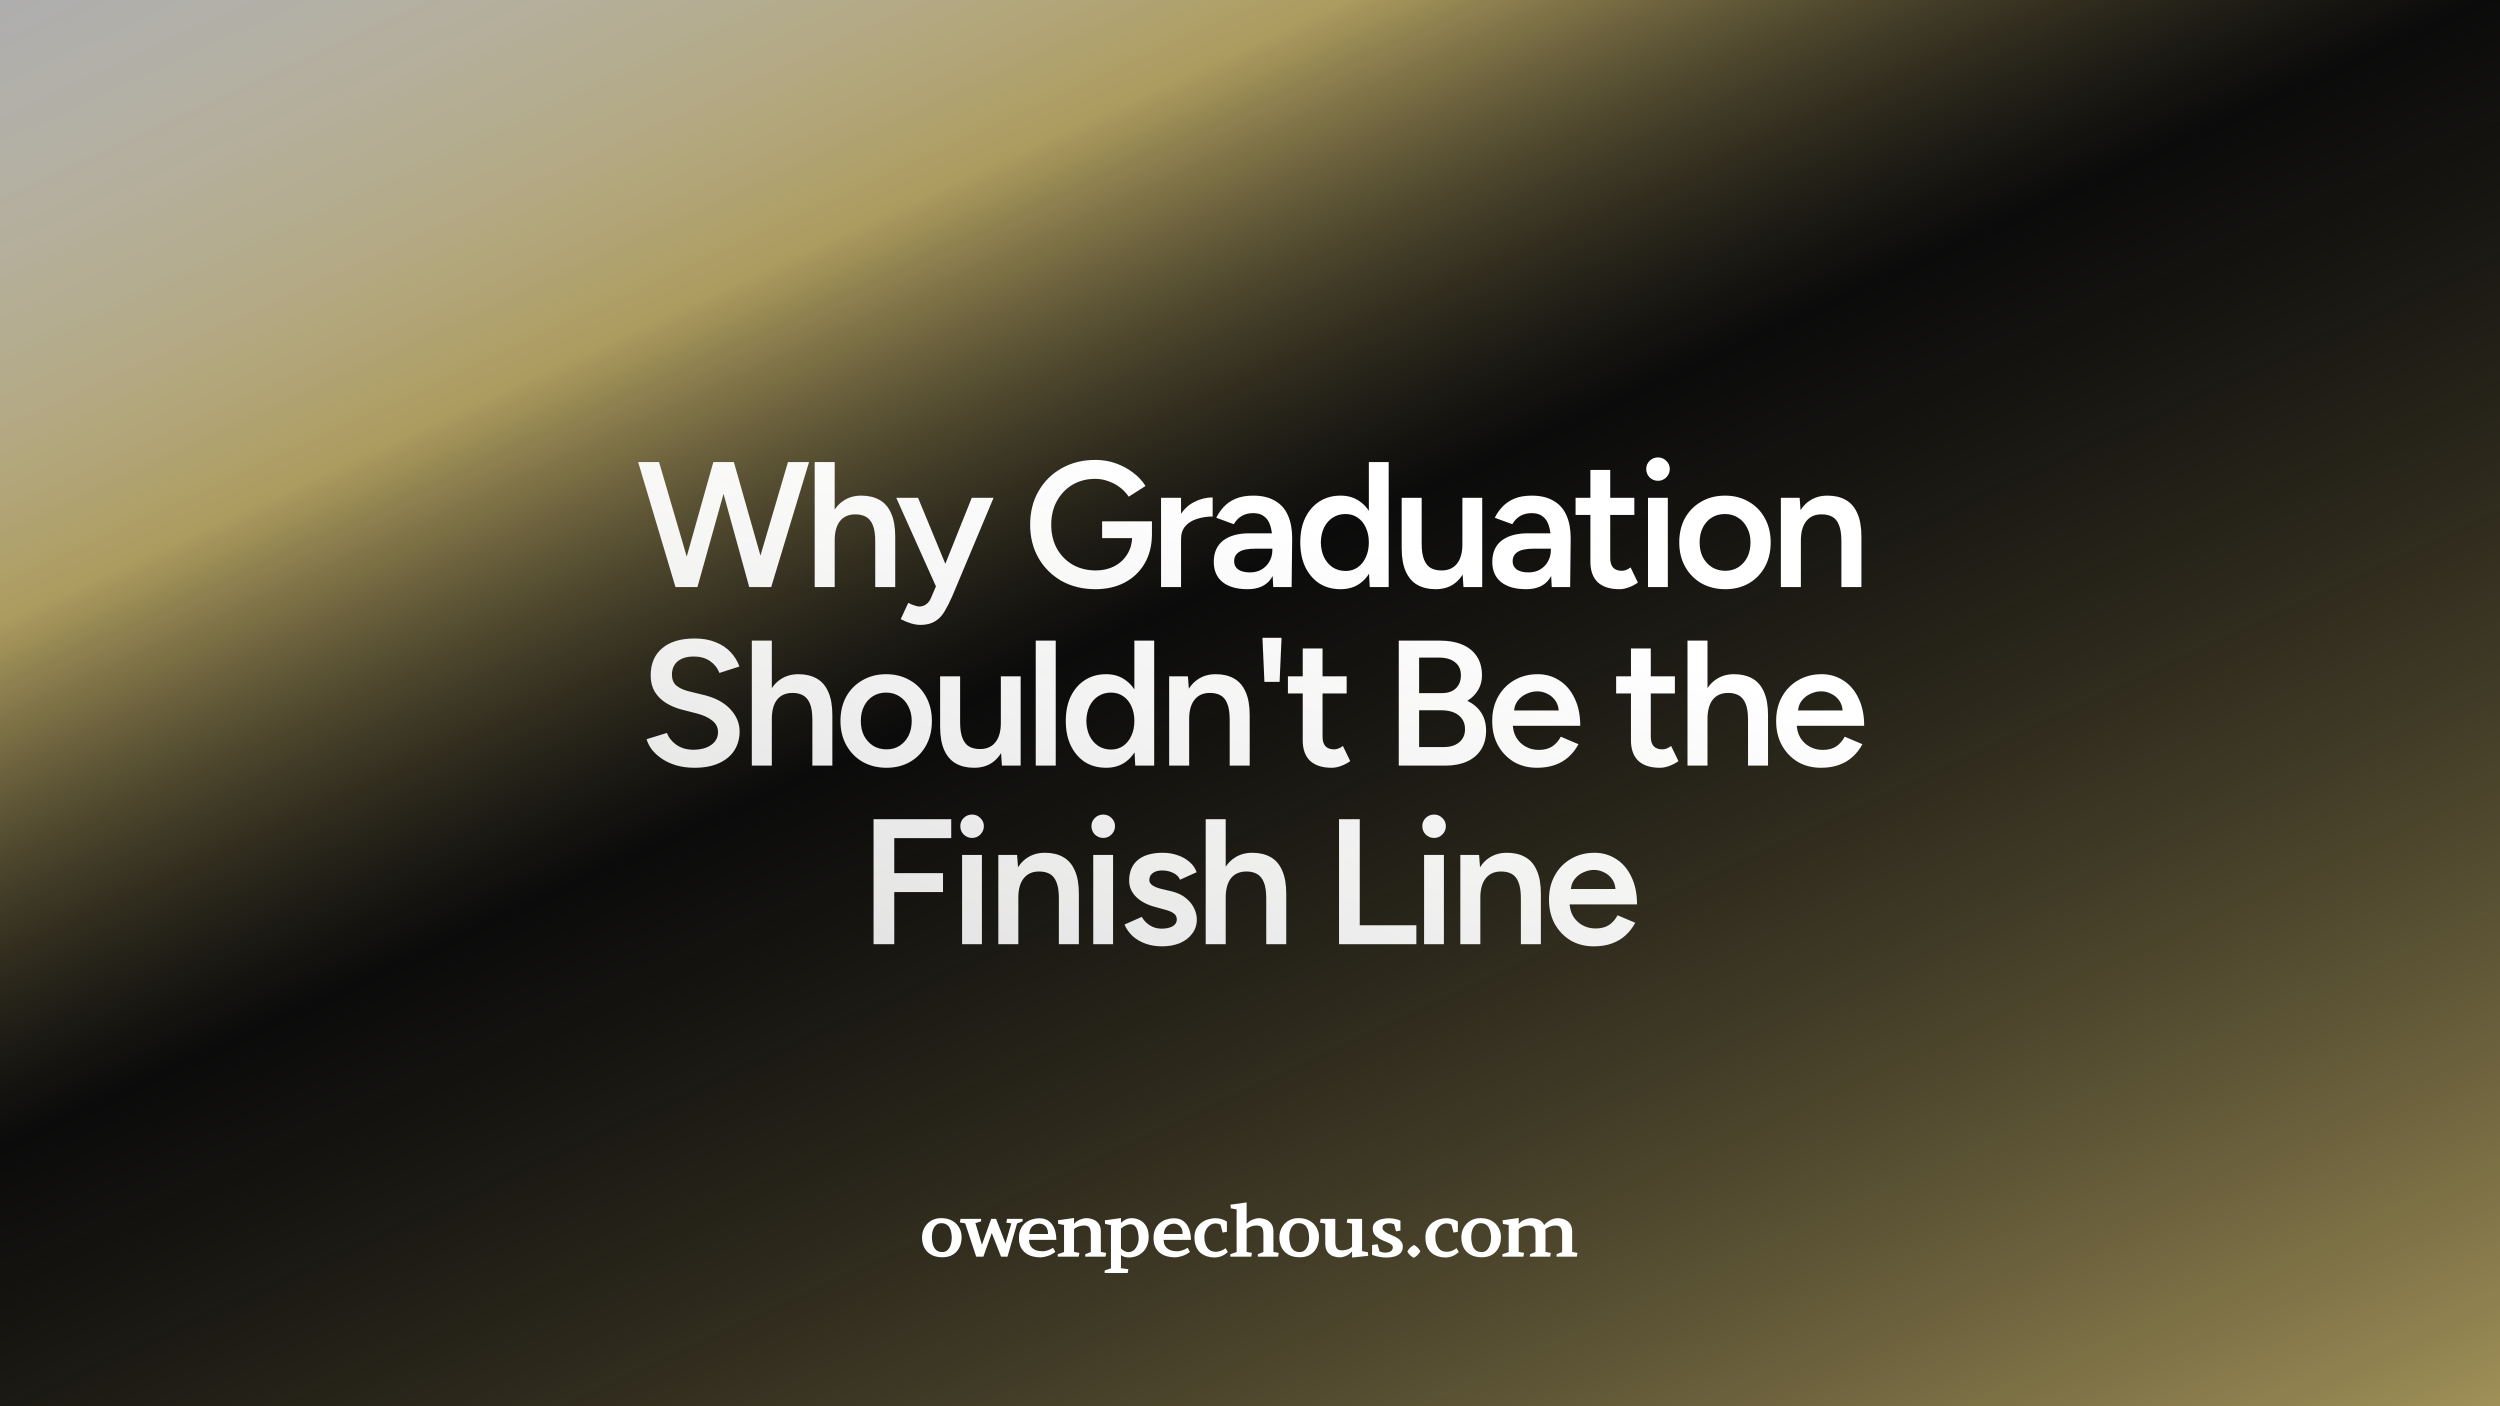 <svg width="1120" height="630" viewBox="0 0 1120 630" fill="none" xmlns="http://www.w3.org/2000/svg">
<g clip-path="url(#clip0_2_501)">
<rect width="1120" height="630" fill="#171717"/>
<g filter="url(#filter0_f_2_501)">
<rect width="1200" height="630" fill="url(#paint0_linear_2_501)"/>
</g>
<path d="M336.533 263L353.013 207H362.453L345.493 263H336.533ZM302.613 263L285.893 207H295.253L311.653 263H302.613ZM303.813 263L319.573 207H328.133L312.453 263H303.813ZM335.653 263L320.213 207H328.773L344.693 263H335.653ZM364.982 263V207H373.942V263H364.982ZM392.102 263V242.52H401.062V263H392.102ZM392.102 242.52C392.102 239.32 391.729 236.867 390.982 235.16C390.236 233.4 389.196 232.173 387.862 231.48C386.582 230.787 385.089 230.44 383.382 230.44C380.342 230.387 377.996 231.373 376.342 233.4C374.742 235.427 373.942 238.333 373.942 242.12H370.502C370.502 237.907 371.116 234.307 372.342 231.32C373.622 228.28 375.409 225.987 377.702 224.44C379.996 222.84 382.716 222.04 385.862 222.04C389.009 222.04 391.729 222.68 394.022 223.96C396.316 225.24 398.049 227.24 399.222 229.96C400.449 232.627 401.062 236.12 401.062 240.44V242.52H392.102ZM412.319 279.96C411.039 279.96 409.599 279.72 407.999 279.24C406.452 278.76 404.959 278.147 403.519 277.4L406.879 270.12C407.892 270.6 408.826 270.973 409.679 271.24C410.532 271.56 411.226 271.72 411.759 271.72C413.039 271.72 414.106 271.373 414.959 270.68C415.866 270.04 416.586 269.08 417.119 267.8L421.839 256.76L435.359 223H445.119L426.559 267.24C425.439 269.8 424.292 272.04 423.119 273.96C421.999 275.88 420.586 277.347 418.879 278.36C417.172 279.427 414.986 279.96 412.319 279.96ZM419.439 263L401.519 223H411.279L425.199 256.68L428.079 263H419.439ZM490.709 263.96C485.056 263.96 480.016 262.733 475.589 260.28C471.216 257.773 467.776 254.36 465.269 250.04C462.762 245.667 461.509 240.68 461.509 235.08C461.509 229.373 462.762 224.36 465.269 220.04C467.776 215.667 471.216 212.253 475.589 209.8C480.016 207.293 485.056 206.04 490.709 206.04C493.962 206.04 497.002 206.547 499.829 207.56C502.709 208.573 505.296 209.96 507.589 211.72C509.882 213.427 511.749 215.427 513.189 217.72L505.669 222.52C504.656 220.973 503.349 219.587 501.749 218.36C500.149 217.133 498.389 216.2 496.469 215.56C494.602 214.867 492.682 214.52 490.709 214.52C486.869 214.52 483.456 215.4 480.469 217.16C477.536 218.92 475.216 221.347 473.509 224.44C471.802 227.48 470.949 231.027 470.949 235.08C470.949 239.027 471.776 242.547 473.429 245.64C475.136 248.733 477.482 251.16 480.469 252.92C483.509 254.68 487.002 255.56 490.949 255.56C494.042 255.56 496.816 254.92 499.269 253.64C501.722 252.36 503.642 250.573 505.029 248.28C506.469 245.987 507.189 243.347 507.189 240.36L516.069 239.24C516.069 244.307 514.976 248.707 512.789 252.44C510.656 256.12 507.669 258.973 503.829 261C500.042 262.973 495.669 263.96 490.709 263.96ZM493.749 241.08V233.56H516.069V239.8L511.109 241.08H493.749ZM526.069 241.72C526.069 237.4 526.896 233.853 528.549 231.08C530.202 228.307 532.336 226.253 534.949 224.92C537.616 223.533 540.389 222.84 543.269 222.84V231.4C540.816 231.4 538.496 231.747 536.309 232.44C534.176 233.08 532.442 234.147 531.109 235.64C529.776 237.133 529.109 239.107 529.109 241.56L526.069 241.72ZM520.149 263V223H529.109V263H520.149ZM570.412 263L570.012 255.48V242.44C570.012 239.72 569.718 237.453 569.132 235.64C568.598 233.773 567.692 232.36 566.412 231.4C565.185 230.387 563.532 229.88 561.452 229.88C559.532 229.88 557.852 230.28 556.412 231.08C554.972 231.88 553.745 233.133 552.732 234.84L544.892 231.96C545.745 230.2 546.865 228.573 548.252 227.08C549.692 225.533 551.478 224.307 553.612 223.4C555.798 222.493 558.412 222.04 561.452 222.04C565.345 222.04 568.598 222.813 571.212 224.36C573.825 225.853 575.745 228.013 576.972 230.84C578.252 233.667 578.892 237.08 578.892 241.08L578.652 263H570.412ZM558.892 263.96C554.092 263.96 550.358 262.893 547.692 260.76C545.078 258.627 543.772 255.613 543.772 251.72C543.772 247.56 545.158 244.387 547.932 242.2C550.758 240.013 554.678 238.92 559.692 238.92H570.412V245.8H562.572C558.998 245.8 556.492 246.307 555.052 247.32C553.612 248.28 552.892 249.667 552.892 251.48C552.892 253.027 553.505 254.253 554.732 255.16C556.012 256.013 557.772 256.44 560.012 256.44C562.038 256.44 563.798 255.987 565.292 255.08C566.785 254.173 567.932 252.973 568.732 251.48C569.585 249.987 570.012 248.307 570.012 246.44H572.652C572.652 251.88 571.558 256.173 569.372 259.32C567.185 262.413 563.692 263.96 558.892 263.96ZM613.645 263L613.245 255.56V207H622.125V263H613.645ZM600.605 263.96C596.978 263.96 593.805 263.107 591.085 261.4C588.418 259.64 586.311 257.187 584.765 254.04C583.271 250.893 582.525 247.213 582.525 243C582.525 238.733 583.271 235.053 584.765 231.96C586.311 228.813 588.418 226.387 591.085 224.68C593.805 222.92 596.978 222.04 600.605 222.04C603.965 222.04 606.845 222.92 609.245 224.68C611.698 226.387 613.565 228.813 614.845 231.96C616.125 235.053 616.765 238.733 616.765 243C616.765 247.213 616.125 250.893 614.845 254.04C613.565 257.187 611.698 259.64 609.245 261.4C606.845 263.107 603.965 263.96 600.605 263.96ZM602.845 255.8C604.871 255.8 606.658 255.267 608.205 254.2C609.805 253.08 611.031 251.56 611.885 249.64C612.791 247.72 613.245 245.507 613.245 243C613.245 240.493 612.791 238.28 611.885 236.36C611.031 234.44 609.805 232.947 608.205 231.88C606.658 230.813 604.845 230.28 602.765 230.28C600.631 230.28 598.738 230.813 597.085 231.88C595.431 232.947 594.125 234.44 593.165 236.36C592.258 238.28 591.778 240.493 591.725 243C591.778 245.507 592.258 247.72 593.165 249.64C594.125 251.56 595.431 253.08 597.085 254.2C598.791 255.267 600.711 255.8 602.845 255.8ZM655.63 263L655.15 255.64V223H664.03V263H655.63ZM627.95 243.48V223H636.91V243.48H627.95ZM636.91 243.48C636.91 246.627 637.284 249.08 638.03 250.84C638.777 252.6 639.79 253.827 641.07 254.52C642.404 255.213 643.924 255.56 645.63 255.56C648.67 255.613 651.017 254.627 652.67 252.6C654.324 250.573 655.15 247.667 655.15 243.88H658.51C658.51 248.093 657.87 251.72 656.59 254.76C655.364 257.747 653.604 260.04 651.31 261.64C649.07 263.187 646.35 263.96 643.15 263.96C640.004 263.96 637.284 263.32 634.99 262.04C632.75 260.76 631.017 258.76 629.79 256.04C628.564 253.32 627.95 249.827 627.95 245.56V243.48H636.91ZM695.187 263L694.787 255.48V242.44C694.787 239.72 694.493 237.453 693.907 235.64C693.373 233.773 692.467 232.36 691.187 231.4C689.96 230.387 688.307 229.88 686.227 229.88C684.307 229.88 682.627 230.28 681.187 231.08C679.747 231.88 678.52 233.133 677.507 234.84L669.667 231.96C670.52 230.2 671.64 228.573 673.027 227.08C674.467 225.533 676.253 224.307 678.387 223.4C680.573 222.493 683.187 222.04 686.227 222.04C690.12 222.04 693.373 222.813 695.987 224.36C698.6 225.853 700.52 228.013 701.747 230.84C703.027 233.667 703.667 237.08 703.667 241.08L703.427 263H695.187ZM683.667 263.96C678.867 263.96 675.133 262.893 672.467 260.76C669.853 258.627 668.547 255.613 668.547 251.72C668.547 247.56 669.933 244.387 672.707 242.2C675.533 240.013 679.453 238.92 684.467 238.92H695.187V245.8H687.347C683.773 245.8 681.267 246.307 679.827 247.32C678.387 248.28 677.667 249.667 677.667 251.48C677.667 253.027 678.28 254.253 679.507 255.16C680.787 256.013 682.547 256.44 684.787 256.44C686.813 256.44 688.573 255.987 690.067 255.08C691.56 254.173 692.707 252.973 693.507 251.48C694.36 249.987 694.787 248.307 694.787 246.44H697.427C697.427 251.88 696.333 256.173 694.147 259.32C691.96 262.413 688.467 263.96 683.667 263.96ZM725.46 263.96C721.246 263.96 718.02 262.92 715.78 260.84C713.593 258.707 712.5 255.667 712.5 251.72V210.52H721.38V250.04C721.38 251.907 721.806 253.32 722.66 254.28C723.566 255.24 724.873 255.72 726.58 255.72C727.113 255.72 727.7 255.613 728.34 255.4C728.98 255.187 729.7 254.787 730.5 254.2L733.78 261C732.393 261.96 731.006 262.68 729.62 263.16C728.233 263.693 726.846 263.96 725.46 263.96ZM705.86 230.68V223H732.18V230.68H705.86ZM738.306 263V223H747.186V263H738.306ZM742.786 215.4C741.346 215.4 740.093 214.893 739.026 213.88C738.013 212.813 737.506 211.56 737.506 210.12C737.506 208.68 738.013 207.453 739.026 206.44C740.093 205.427 741.346 204.92 742.786 204.92C744.226 204.92 745.453 205.427 746.466 206.44C747.533 207.453 748.066 208.68 748.066 210.12C748.066 211.56 747.533 212.813 746.466 213.88C745.453 214.893 744.226 215.4 742.786 215.4ZM772.946 263.96C768.946 263.96 765.373 263.08 762.226 261.32C759.133 259.507 756.706 257.027 754.946 253.88C753.186 250.733 752.306 247.107 752.306 243C752.306 238.893 753.159 235.267 754.866 232.12C756.626 228.973 759.053 226.52 762.146 224.76C765.239 222.947 768.786 222.04 772.786 222.04C776.786 222.04 780.333 222.947 783.426 224.76C786.519 226.52 788.919 228.973 790.626 232.12C792.386 235.267 793.266 238.893 793.266 243C793.266 247.107 792.413 250.733 790.706 253.88C788.999 257.027 786.599 259.507 783.506 261.32C780.413 263.08 776.893 263.96 772.946 263.96ZM772.946 255.72C775.133 255.72 777.079 255.187 778.786 254.12C780.493 253 781.826 251.507 782.786 249.64C783.746 247.72 784.226 245.507 784.226 243C784.226 240.493 783.719 238.307 782.706 236.44C781.746 234.52 780.413 233.027 778.706 231.96C776.999 230.84 775.026 230.28 772.786 230.28C770.546 230.28 768.573 230.813 766.866 231.88C765.159 232.947 763.826 234.44 762.866 236.36C761.906 238.28 761.426 240.493 761.426 243C761.426 245.507 761.906 247.72 762.866 249.64C763.879 251.507 765.239 253 766.946 254.12C768.706 255.187 770.706 255.72 772.946 255.72ZM797.83 263V223H806.23L806.79 230.36V263H797.83ZM824.95 263V242.52H833.91V263H824.95ZM824.95 242.52C824.95 239.32 824.577 236.867 823.83 235.16C823.137 233.4 822.124 232.173 820.79 231.48C819.51 230.787 817.99 230.44 816.23 230.44C813.244 230.387 810.924 231.373 809.27 233.4C807.617 235.427 806.79 238.333 806.79 242.12H803.43C803.43 237.907 804.044 234.307 805.27 231.32C806.497 228.28 808.257 225.987 810.55 224.44C812.844 222.84 815.564 222.04 818.71 222.04C821.91 222.04 824.63 222.68 826.87 223.96C829.164 225.24 830.897 227.24 832.07 229.96C833.297 232.627 833.91 236.12 833.91 240.44V242.52H824.95ZM311.187 343.96C308.254 343.96 305.56 343.613 303.107 342.92C300.707 342.227 298.574 341.267 296.707 340.04C294.894 338.813 293.374 337.453 292.147 335.96C290.974 334.413 290.147 332.813 289.667 331.16L298.787 328.36C299.48 330.333 300.84 332.067 302.867 333.56C304.894 335.053 307.4 335.827 310.387 335.88C313.854 335.88 316.6 335.16 318.627 333.72C320.654 332.28 321.667 330.387 321.667 328.04C321.667 325.907 320.814 324.173 319.107 322.84C317.4 321.453 315.107 320.387 312.227 319.64L305.347 317.88C302.734 317.187 300.36 316.173 298.227 314.84C296.147 313.507 294.494 311.827 293.267 309.8C292.094 307.773 291.507 305.373 291.507 302.6C291.507 297.373 293.214 293.32 296.627 290.44C300.04 287.507 304.92 286.04 311.267 286.04C314.84 286.04 317.96 286.6 320.627 287.72C323.347 288.787 325.587 290.28 327.347 292.2C329.107 294.067 330.414 296.2 331.267 298.6L322.307 301.48C321.507 299.347 320.12 297.587 318.147 296.2C316.174 294.813 313.72 294.12 310.787 294.12C307.747 294.12 305.347 294.84 303.587 296.28C301.88 297.72 301.027 299.72 301.027 302.28C301.027 304.36 301.694 305.987 303.027 307.16C304.414 308.28 306.28 309.133 308.627 309.72L315.507 311.4C320.52 312.627 324.414 314.733 327.187 317.72C329.96 320.707 331.347 324.013 331.347 327.64C331.347 330.84 330.574 333.667 329.027 336.12C327.48 338.573 325.187 340.493 322.147 341.88C319.16 343.267 315.507 343.96 311.187 343.96ZM336.815 343V287H345.775V343H336.815ZM363.935 343V322.52H372.895V343H363.935ZM363.935 322.52C363.935 319.32 363.562 316.867 362.815 315.16C362.068 313.4 361.028 312.173 359.695 311.48C358.415 310.787 356.922 310.44 355.215 310.44C352.175 310.387 349.828 311.373 348.175 313.4C346.575 315.427 345.775 318.333 345.775 322.12H342.335C342.335 317.907 342.948 314.307 344.175 311.32C345.455 308.28 347.242 305.987 349.535 304.44C351.828 302.84 354.548 302.04 357.695 302.04C360.842 302.04 363.562 302.68 365.855 303.96C368.148 305.24 369.882 307.24 371.055 309.96C372.282 312.627 372.895 316.12 372.895 320.44V322.52H363.935ZM397.169 343.96C393.169 343.96 389.596 343.08 386.449 341.32C383.356 339.507 380.929 337.027 379.169 333.88C377.409 330.733 376.529 327.107 376.529 323C376.529 318.893 377.383 315.267 379.089 312.12C380.849 308.973 383.276 306.52 386.369 304.76C389.463 302.947 393.009 302.04 397.009 302.04C401.009 302.04 404.556 302.947 407.649 304.76C410.743 306.52 413.143 308.973 414.849 312.12C416.609 315.267 417.489 318.893 417.489 323C417.489 327.107 416.636 330.733 414.929 333.88C413.223 337.027 410.823 339.507 407.729 341.32C404.636 343.08 401.116 343.96 397.169 343.96ZM397.169 335.72C399.356 335.72 401.303 335.187 403.009 334.12C404.716 333 406.049 331.507 407.009 329.64C407.969 327.72 408.449 325.507 408.449 323C408.449 320.493 407.943 318.307 406.929 316.44C405.969 314.52 404.636 313.027 402.929 311.96C401.223 310.84 399.249 310.28 397.009 310.28C394.769 310.28 392.796 310.813 391.089 311.88C389.383 312.947 388.049 314.44 387.089 316.36C386.129 318.28 385.649 320.493 385.649 323C385.649 325.507 386.129 327.72 387.089 329.64C388.103 331.507 389.463 333 391.169 334.12C392.929 335.187 394.929 335.72 397.169 335.72ZM448.854 343L448.374 335.64V303H457.254V343H448.854ZM421.174 323.48V303H430.134V323.48H421.174ZM430.134 323.48C430.134 326.627 430.507 329.08 431.254 330.84C432 332.6 433.014 333.827 434.294 334.52C435.627 335.213 437.147 335.56 438.854 335.56C441.894 335.613 444.24 334.627 445.894 332.6C447.547 330.573 448.374 327.667 448.374 323.88H451.734C451.734 328.093 451.094 331.72 449.814 334.76C448.587 337.747 446.827 340.04 444.534 341.64C442.294 343.187 439.574 343.96 436.374 343.96C433.227 343.96 430.507 343.32 428.214 342.04C425.974 340.76 424.24 338.76 423.014 336.04C421.787 333.32 421.174 329.827 421.174 325.56V323.48H430.134ZM464.01 343V287H472.97V343H464.01ZM508.596 343L508.196 335.56V287H517.076V343H508.596ZM495.556 343.96C491.93 343.96 488.756 343.107 486.036 341.4C483.37 339.64 481.263 337.187 479.716 334.04C478.223 330.893 477.476 327.213 477.476 323C477.476 318.733 478.223 315.053 479.716 311.96C481.263 308.813 483.37 306.387 486.036 304.68C488.756 302.92 491.93 302.04 495.556 302.04C498.916 302.04 501.796 302.92 504.196 304.68C506.65 306.387 508.516 308.813 509.796 311.96C511.076 315.053 511.716 318.733 511.716 323C511.716 327.213 511.076 330.893 509.796 334.04C508.516 337.187 506.65 339.64 504.196 341.4C501.796 343.107 498.916 343.96 495.556 343.96ZM497.796 335.8C499.823 335.8 501.61 335.267 503.156 334.2C504.756 333.08 505.983 331.56 506.836 329.64C507.743 327.72 508.196 325.507 508.196 323C508.196 320.493 507.743 318.28 506.836 316.36C505.983 314.44 504.756 312.947 503.156 311.88C501.61 310.813 499.796 310.28 497.716 310.28C495.583 310.28 493.69 310.813 492.036 311.88C490.383 312.947 489.076 314.44 488.116 316.36C487.21 318.28 486.73 320.493 486.676 323C486.73 325.507 487.21 327.72 488.116 329.64C489.076 331.56 490.383 333.08 492.036 334.2C493.743 335.267 495.663 335.8 497.796 335.8ZM523.782 343V303H532.182L532.742 310.36V343H523.782ZM550.902 343V322.52H559.862V343H550.902ZM550.902 322.52C550.902 319.32 550.529 316.867 549.782 315.16C549.089 313.4 548.075 312.173 546.742 311.48C545.462 310.787 543.942 310.44 542.182 310.44C539.195 310.387 536.875 311.373 535.222 313.4C533.569 315.427 532.742 318.333 532.742 322.12H529.382C529.382 317.907 529.995 314.307 531.222 311.32C532.449 308.28 534.209 305.987 536.502 304.44C538.795 302.84 541.515 302.04 544.662 302.04C547.862 302.04 550.582 302.68 552.822 303.96C555.115 305.24 556.849 307.24 558.022 309.96C559.249 312.627 559.862 316.12 559.862 320.44V322.52H550.902ZM566.458 305.48L565.578 285.72H574.138L573.258 305.48H566.458ZM596.583 343.96C592.37 343.96 589.143 342.92 586.903 340.84C584.716 338.707 583.623 335.667 583.623 331.72V290.52H592.503V330.04C592.503 331.907 592.93 333.32 593.783 334.28C594.69 335.24 595.996 335.72 597.703 335.72C598.236 335.72 598.823 335.613 599.463 335.4C600.103 335.187 600.823 334.787 601.623 334.2L604.903 341C603.516 341.96 602.13 342.68 600.743 343.16C599.356 343.693 597.97 343.96 596.583 343.96ZM576.983 310.68V303H603.303V310.68H576.983ZM626.646 343V287H645.126C648.966 287 652.273 287.587 655.046 288.76C657.873 289.933 660.06 291.693 661.606 294.04C663.153 296.333 663.926 299.213 663.926 302.68C663.926 305.08 663.34 307.24 662.166 309.16C661.046 311.08 659.446 312.68 657.366 313.96C660.086 315.293 662.166 317.08 663.606 319.32C665.046 321.56 665.766 324.227 665.766 327.32C665.766 330.627 665.02 333.453 663.526 335.8C662.033 338.147 659.926 339.933 657.206 341.16C654.486 342.387 651.26 343 647.526 343H626.646ZM635.766 334.68H646.806C649.74 334.68 652.06 333.96 653.766 332.52C655.473 331.08 656.326 329.133 656.326 326.68C656.326 324.013 655.366 321.933 653.446 320.44C651.58 318.947 648.94 318.2 645.526 318.2H635.766V334.68ZM635.766 310.52H645.926C648.593 310.52 650.673 309.827 652.166 308.44C653.713 307 654.486 305.027 654.486 302.52C654.486 299.96 653.606 298.013 651.846 296.68C650.14 295.293 647.74 294.6 644.646 294.6H635.766V310.52ZM688.591 343.96C684.697 343.96 681.231 343.08 678.191 341.32C675.204 339.507 672.831 337.027 671.071 333.88C669.364 330.733 668.511 327.107 668.511 323C668.511 318.893 669.391 315.267 671.151 312.12C672.911 308.973 675.311 306.52 678.351 304.76C681.444 302.947 684.964 302.04 688.911 302.04C692.484 302.04 695.711 302.973 698.591 304.84C701.471 306.653 703.737 309.293 705.391 312.76C707.097 316.227 707.951 320.36 707.951 325.16H676.511L677.711 324.04C677.711 326.493 678.244 328.627 679.311 330.44C680.377 332.2 681.791 333.56 683.551 334.52C685.311 335.48 687.257 335.96 689.391 335.96C691.844 335.96 693.871 335.427 695.471 334.36C697.071 333.24 698.324 331.8 699.231 330.04L707.151 333.4C706.031 335.533 704.591 337.4 702.831 339C701.124 340.6 699.071 341.827 696.671 342.68C694.324 343.533 691.631 343.96 688.591 343.96ZM678.271 319.4L676.991 318.28H699.551L698.351 319.4C698.351 317.213 697.871 315.427 696.911 314.04C695.951 312.6 694.724 311.533 693.231 310.84C691.791 310.093 690.271 309.72 688.671 309.72C687.071 309.72 685.471 310.093 683.871 310.84C682.271 311.533 680.937 312.6 679.871 314.04C678.804 315.427 678.271 317.213 678.271 319.4ZM743.63 343.96C739.417 343.96 736.19 342.92 733.95 340.84C731.763 338.707 730.67 335.667 730.67 331.72V290.52H739.55V330.04C739.55 331.907 739.977 333.32 740.83 334.28C741.737 335.24 743.043 335.72 744.75 335.72C745.283 335.72 745.87 335.613 746.51 335.4C747.15 335.187 747.87 334.787 748.67 334.2L751.95 341C750.563 341.96 749.177 342.68 747.79 343.16C746.403 343.693 745.017 343.96 743.63 343.96ZM724.03 310.68V303H750.35V310.68H724.03ZM755.996 343V287H764.956V343H755.996ZM783.116 343V322.52H792.076V343H783.116ZM783.116 322.52C783.116 319.32 782.743 316.867 781.996 315.16C781.25 313.4 780.21 312.173 778.876 311.48C777.596 310.787 776.103 310.44 774.396 310.44C771.356 310.387 769.01 311.373 767.356 313.4C765.756 315.427 764.956 318.333 764.956 322.12H761.516C761.516 317.907 762.13 314.307 763.356 311.32C764.636 308.28 766.423 305.987 768.716 304.44C771.01 302.84 773.73 302.04 776.876 302.04C780.023 302.04 782.743 302.68 785.036 303.96C787.33 305.24 789.063 307.24 790.236 309.96C791.463 312.627 792.076 316.12 792.076 320.44V322.52H783.116ZM815.791 343.96C811.897 343.96 808.431 343.08 805.391 341.32C802.404 339.507 800.031 337.027 798.271 333.88C796.564 330.733 795.711 327.107 795.711 323C795.711 318.893 796.591 315.267 798.351 312.12C800.111 308.973 802.511 306.52 805.551 304.76C808.644 302.947 812.164 302.04 816.111 302.04C819.684 302.04 822.911 302.973 825.791 304.84C828.671 306.653 830.937 309.293 832.591 312.76C834.297 316.227 835.151 320.36 835.151 325.16H803.711L804.911 324.04C804.911 326.493 805.444 328.627 806.511 330.44C807.577 332.2 808.991 333.56 810.751 334.52C812.511 335.48 814.457 335.96 816.591 335.96C819.044 335.96 821.071 335.427 822.671 334.36C824.271 333.24 825.524 331.8 826.431 330.04L834.351 333.4C833.231 335.533 831.791 337.4 830.031 339C828.324 340.6 826.271 341.827 823.871 342.68C821.524 343.533 818.831 343.96 815.791 343.96ZM805.471 319.4L804.191 318.28H826.751L825.551 319.4C825.551 317.213 825.071 315.427 824.111 314.04C823.151 312.6 821.924 311.533 820.431 310.84C818.991 310.093 817.471 309.72 815.871 309.72C814.271 309.72 812.671 310.093 811.071 310.84C809.471 311.533 808.137 312.6 807.071 314.04C806.004 315.427 805.471 317.213 805.471 319.4ZM391.351 423V367H426.151V375.48H400.631V391.16H422.471V399.64H400.631V423H391.351ZM431.015 423V383H439.895V423H431.015ZM435.495 375.4C434.055 375.4 432.802 374.893 431.735 373.88C430.722 372.813 430.215 371.56 430.215 370.12C430.215 368.68 430.722 367.453 431.735 366.44C432.802 365.427 434.055 364.92 435.495 364.92C436.935 364.92 438.162 365.427 439.175 366.44C440.242 367.453 440.775 368.68 440.775 370.12C440.775 371.56 440.242 372.813 439.175 373.88C438.162 374.893 436.935 375.4 435.495 375.4ZM447.255 423V383H455.655L456.215 390.36V423H447.255ZM474.375 423V402.52H483.335V423H474.375ZM474.375 402.52C474.375 399.32 474.002 396.867 473.255 395.16C472.562 393.4 471.549 392.173 470.215 391.48C468.935 390.787 467.415 390.44 465.655 390.44C462.669 390.387 460.349 391.373 458.695 393.4C457.042 395.427 456.215 398.333 456.215 402.12H452.855C452.855 397.907 453.469 394.307 454.695 391.32C455.922 388.28 457.682 385.987 459.975 384.44C462.269 382.84 464.989 382.04 468.135 382.04C471.335 382.04 474.055 382.68 476.295 383.96C478.589 385.24 480.322 387.24 481.495 389.96C482.722 392.627 483.335 396.12 483.335 400.44V402.52H474.375ZM489.772 423V383H498.652V423H489.772ZM494.252 375.4C492.812 375.4 491.558 374.893 490.492 373.88C489.478 372.813 488.972 371.56 488.972 370.12C488.972 368.68 489.478 367.453 490.492 366.44C491.558 365.427 492.812 364.92 494.252 364.92C495.692 364.92 496.918 365.427 497.932 366.44C498.998 367.453 499.532 368.68 499.532 370.12C499.532 371.56 498.998 372.813 497.932 373.88C496.918 374.893 495.692 375.4 494.252 375.4ZM520.572 423.96C517.905 423.96 515.452 423.56 513.212 422.76C510.972 421.96 509.052 420.84 507.452 419.4C505.852 417.907 504.625 416.173 503.772 414.2L511.532 410.76C512.332 412.253 513.505 413.507 515.052 414.52C516.652 415.533 518.412 416.04 520.332 416.04C522.412 416.04 524.065 415.693 525.292 415C526.572 414.253 527.212 413.24 527.212 411.96C527.212 410.733 526.732 409.8 525.772 409.16C524.812 408.467 523.452 407.907 521.692 407.48L517.932 406.44C514.145 405.48 511.185 403.96 509.052 401.88C506.918 399.747 505.852 397.32 505.852 394.6C505.852 390.6 507.132 387.507 509.692 385.32C512.305 383.133 516.038 382.04 520.892 382.04C523.345 382.04 525.585 382.413 527.612 383.16C529.692 383.853 531.478 384.867 532.972 386.2C534.465 387.48 535.505 389 536.092 390.76L528.652 394.12C528.118 392.787 527.105 391.773 525.612 391.08C524.118 390.333 522.465 389.96 520.652 389.96C518.838 389.96 517.425 390.36 516.412 391.16C515.398 391.907 514.892 392.973 514.892 394.36C514.892 395.16 515.345 395.907 516.252 396.6C517.158 397.24 518.465 397.773 520.172 398.2L524.892 399.32C527.505 399.96 529.638 400.973 531.292 402.36C532.945 403.693 534.172 405.213 534.972 406.92C535.772 408.573 536.172 410.253 536.172 411.96C536.172 414.36 535.478 416.467 534.092 418.28C532.758 420.093 530.918 421.507 528.572 422.52C526.225 423.48 523.558 423.96 520.572 423.96ZM540.157 423V367H549.117V423H540.157ZM567.277 423V402.52H576.237V423H567.277ZM567.277 402.52C567.277 399.32 566.904 396.867 566.157 395.16C565.411 393.4 564.371 392.173 563.037 391.48C561.757 390.787 560.264 390.44 558.557 390.44C555.517 390.387 553.171 391.373 551.517 393.4C549.917 395.427 549.117 398.333 549.117 402.12H545.677C545.677 397.907 546.291 394.307 547.517 391.32C548.797 388.28 550.584 385.987 552.877 384.44C555.171 382.84 557.891 382.04 561.037 382.04C564.184 382.04 566.904 382.68 569.197 383.96C571.491 385.24 573.224 387.24 574.397 389.96C575.624 392.627 576.237 396.12 576.237 400.44V402.52H567.277ZM599.888 423V367H609.168V414.52H634.528V423H599.888ZM637.99 423V383H646.87V423H637.99ZM642.47 375.4C641.03 375.4 639.777 374.893 638.71 373.88C637.697 372.813 637.19 371.56 637.19 370.12C637.19 368.68 637.697 367.453 638.71 366.44C639.777 365.427 641.03 364.92 642.47 364.92C643.91 364.92 645.137 365.427 646.15 366.44C647.217 367.453 647.75 368.68 647.75 370.12C647.75 371.56 647.217 372.813 646.15 373.88C645.137 374.893 643.91 375.4 642.47 375.4ZM654.23 423V383H662.63L663.19 390.36V423H654.23ZM681.35 423V402.52H690.31V423H681.35ZM681.35 402.52C681.35 399.32 680.977 396.867 680.23 395.16C679.537 393.4 678.524 392.173 677.19 391.48C675.91 390.787 674.39 390.44 672.63 390.44C669.644 390.387 667.324 391.373 665.67 393.4C664.017 395.427 663.19 398.333 663.19 402.12H659.83C659.83 397.907 660.444 394.307 661.67 391.32C662.897 388.28 664.657 385.987 666.95 384.44C669.244 382.84 671.964 382.04 675.11 382.04C678.31 382.04 681.03 382.68 683.27 383.96C685.564 385.24 687.297 387.24 688.47 389.96C689.697 392.627 690.31 396.12 690.31 400.44V402.52H681.35ZM714.027 423.96C710.133 423.96 706.667 423.08 703.627 421.32C700.64 419.507 698.267 417.027 696.507 413.88C694.8 410.733 693.947 407.107 693.947 403C693.947 398.893 694.827 395.267 696.587 392.12C698.347 388.973 700.747 386.52 703.787 384.76C706.88 382.947 710.4 382.04 714.347 382.04C717.92 382.04 721.147 382.973 724.027 384.84C726.907 386.653 729.173 389.293 730.827 392.76C732.533 396.227 733.387 400.36 733.387 405.16H701.947L703.147 404.04C703.147 406.493 703.68 408.627 704.747 410.44C705.813 412.2 707.227 413.56 708.987 414.52C710.747 415.48 712.693 415.96 714.827 415.96C717.28 415.96 719.307 415.427 720.907 414.36C722.507 413.24 723.76 411.8 724.667 410.04L732.587 413.4C731.467 415.533 730.027 417.4 728.267 419C726.56 420.6 724.507 421.827 722.107 422.68C719.76 423.533 717.067 423.96 714.027 423.96ZM703.707 399.4L702.427 398.28H724.987L723.787 399.4C723.787 397.213 723.307 395.427 722.347 394.04C721.387 392.6 720.16 391.533 718.667 390.84C717.227 390.093 715.707 389.72 714.107 389.72C712.507 389.72 710.907 390.093 709.307 390.84C707.707 391.533 706.373 392.6 705.307 394.04C704.24 395.427 703.707 397.213 703.707 399.4Z" fill="url(#paint1_linear_2_501)"/>
<path d="M421.683 545.72C423.603 545.72 425.246 546.115 426.611 546.904C427.977 547.672 429.011 548.707 429.715 550.008C430.441 551.288 430.803 552.696 430.803 554.232C430.803 555.981 430.462 557.539 429.779 558.904C429.097 560.269 428.115 561.336 426.835 562.104C425.555 562.872 424.009 563.256 422.195 563.256C420.169 563.256 418.473 562.861 417.107 562.072C415.763 561.283 414.75 560.227 414.067 558.904C413.406 557.56 413.075 556.067 413.075 554.424C413.075 552.76 413.438 551.277 414.163 549.976C414.889 548.653 415.891 547.619 417.171 546.872C418.473 546.104 419.977 545.72 421.683 545.72ZM422.163 560.92C423.102 560.92 423.881 560.621 424.499 560.024C425.118 559.427 425.587 558.648 425.907 557.688C426.227 556.728 426.387 555.693 426.387 554.584C426.387 553.773 426.313 552.984 426.163 552.216C426.035 551.427 425.801 550.723 425.459 550.104C425.118 549.464 424.638 548.952 424.019 548.568C423.422 548.184 422.654 547.992 421.715 547.992C420.798 547.992 420.019 548.269 419.379 548.824C418.761 549.379 418.291 550.115 417.971 551.032C417.651 551.949 417.491 552.963 417.491 554.072C417.491 554.861 417.555 555.661 417.683 556.472C417.811 557.283 418.046 558.029 418.387 558.712C418.729 559.373 419.198 559.907 419.795 560.312C420.414 560.717 421.203 560.92 422.163 560.92ZM453.082 548.056L450.81 547.736L451.162 546.04H458.138V547.16L455.642 548.12L451.354 563H448.474L444.314 552.344L440.538 563H437.338L432.41 548.056L430.01 547.64L430.33 546.04H439.546V547.16L436.986 547.96L439.898 557.656L444.058 546.04H446.234L450.458 557.08L453.082 548.056ZM461.034 555.448C461.034 556.664 461.301 557.645 461.834 558.392C462.368 559.139 463.082 559.693 463.978 560.056C464.896 560.397 465.888 560.568 466.954 560.568C467.701 560.568 468.48 560.44 469.29 560.184C470.122 559.928 470.944 559.533 471.754 559L472.778 560.856C471.733 561.667 470.602 562.275 469.386 562.68C468.17 563.085 467.029 563.288 465.962 563.288C464.746 563.288 463.573 563.128 462.442 562.808C461.312 562.488 460.298 561.987 459.402 561.304C458.506 560.621 457.792 559.736 457.258 558.648C456.746 557.539 456.49 556.195 456.49 554.616C456.49 552.973 456.768 551.587 457.322 550.456C457.898 549.325 458.634 548.419 459.53 547.736C460.426 547.053 461.408 546.563 462.474 546.264C463.541 545.944 464.565 545.784 465.546 545.784C467.36 545.784 468.821 546.221 469.93 547.096C471.061 547.971 471.893 549.144 472.426 550.616C472.96 552.067 473.226 553.677 473.226 555.448H461.034ZM469.514 552.824C469.514 551.693 469.322 550.797 468.938 550.136C468.554 549.453 468.064 548.963 467.466 548.664C466.869 548.344 466.25 548.184 465.61 548.184C464.885 548.184 464.181 548.355 463.498 548.696C462.837 549.037 462.282 549.549 461.834 550.232C461.408 550.915 461.173 551.779 461.13 552.824H469.514ZM474.099 548.312L473.939 546.68L481.171 545.656V548.312C481.896 547.437 482.782 546.797 483.827 546.392C484.872 545.965 485.832 545.752 486.707 545.752C487.731 545.752 488.734 545.944 489.715 546.328C490.696 546.691 491.507 547.299 492.147 548.152C492.808 549.005 493.15 550.168 493.171 551.64V560.856L495.571 561.304L495.251 563H486.195V561.88L488.691 560.92V552.92C488.691 551.555 488.478 550.563 488.051 549.944C487.624 549.325 486.814 549.016 485.619 549.016C484.766 549.016 483.912 549.176 483.059 549.496C482.227 549.816 481.598 550.221 481.171 550.712V560.856L483.571 561.304L483.251 563H473.875V561.88L476.691 560.92V548.792L474.099 548.312ZM495.117 548.344L494.957 546.712L502.189 545.688V547.832C502.914 547.171 503.65 546.659 504.397 546.296C505.143 545.933 506.018 545.752 507.021 545.752C508.429 545.752 509.698 546.072 510.829 546.712C511.981 547.331 512.898 548.259 513.581 549.496C514.263 550.733 514.605 552.269 514.605 554.104C514.605 555.64 514.359 556.984 513.869 558.136C513.378 559.288 512.706 560.259 511.853 561.048C511.021 561.816 510.082 562.392 509.037 562.776C507.991 563.16 506.914 563.352 505.805 563.352C505.165 563.352 504.546 563.277 503.949 563.128C503.373 563 502.786 562.712 502.189 562.264V568.152L505.517 568.6L505.197 570.296H494.893V569.176L497.709 568.216V548.824L495.117 548.344ZM506.413 548.472C505.73 548.472 505.015 548.653 504.269 549.016C503.543 549.357 502.85 549.816 502.189 550.392V559.288C503.277 560.397 504.407 560.952 505.581 560.952C506.477 560.952 507.266 560.664 507.949 560.088C508.631 559.491 509.165 558.723 509.549 557.784C509.933 556.845 510.125 555.843 510.125 554.776C510.125 553.795 510.007 552.824 509.773 551.864C509.538 550.883 509.154 550.072 508.621 549.432C508.087 548.792 507.351 548.472 506.413 548.472ZM521.333 555.448C521.333 556.664 521.6 557.645 522.133 558.392C522.666 559.139 523.381 559.693 524.277 560.056C525.194 560.397 526.186 560.568 527.253 560.568C528 560.568 528.778 560.44 529.589 560.184C530.421 559.928 531.242 559.533 532.053 559L533.077 560.856C532.032 561.667 530.901 562.275 529.685 562.68C528.469 563.085 527.328 563.288 526.261 563.288C525.045 563.288 523.872 563.128 522.741 562.808C521.61 562.488 520.597 561.987 519.701 561.304C518.805 560.621 518.09 559.736 517.557 558.648C517.045 557.539 516.789 556.195 516.789 554.616C516.789 552.973 517.066 551.587 517.621 550.456C518.197 549.325 518.933 548.419 519.829 547.736C520.725 547.053 521.706 546.563 522.773 546.264C523.84 545.944 524.864 545.784 525.845 545.784C527.658 545.784 529.12 546.221 530.229 547.096C531.36 547.971 532.192 549.144 532.725 550.616C533.258 552.067 533.525 553.677 533.525 555.448H521.333ZM529.813 552.824C529.813 551.693 529.621 550.797 529.237 550.136C528.853 549.453 528.362 548.963 527.765 548.664C527.168 548.344 526.549 548.184 525.909 548.184C525.184 548.184 524.48 548.355 523.797 548.696C523.136 549.037 522.581 549.549 522.133 550.232C521.706 550.915 521.472 551.779 521.429 552.824H529.813ZM546.801 548.696C546.438 548.461 546.065 548.301 545.681 548.216C545.297 548.131 544.924 548.088 544.561 548.088C543.644 548.088 542.801 548.365 542.033 548.92C541.265 549.475 540.657 550.211 540.209 551.128C539.761 552.045 539.537 553.048 539.537 554.136C539.537 555.267 539.708 556.344 540.049 557.368C540.39 558.392 540.934 559.224 541.681 559.864C542.449 560.483 543.452 560.792 544.689 560.792C545.414 560.792 546.161 560.653 546.929 560.376C547.697 560.077 548.412 559.683 549.073 559.192L550.065 560.888C549.212 561.699 548.273 562.317 547.249 562.744C546.225 563.149 545.169 563.352 544.081 563.352C542.993 563.352 541.916 563.192 540.849 562.872C539.804 562.552 538.844 562.051 537.969 561.368C537.094 560.664 536.401 559.736 535.889 558.584C535.377 557.432 535.121 556.024 535.121 554.36C535.121 552.781 535.42 551.448 536.017 550.36C536.614 549.272 537.382 548.387 538.321 547.704C539.281 547.021 540.305 546.531 541.393 546.232C542.502 545.912 543.558 545.752 544.561 545.752C546.353 545.752 548.049 546.253 549.649 547.256V551.832L547.729 552.216L546.801 548.696ZM551.418 541.336L551.258 539.704L558.49 538.68V548.312C559.215 547.437 560.1 546.797 561.146 546.392C562.191 545.965 563.151 545.752 564.026 545.752C565.05 545.752 566.052 545.944 567.034 546.328C568.015 546.691 568.826 547.299 569.466 548.152C570.127 549.005 570.468 550.168 570.49 551.64V560.856L572.89 561.304L572.57 563H563.514V561.88L566.01 560.92V552.92C566.01 551.555 565.796 550.563 565.37 549.944C564.943 549.325 564.132 549.016 562.938 549.016C562.084 549.016 561.231 549.176 560.378 549.496C559.546 549.816 558.916 550.221 558.49 550.712V560.856L560.89 561.304L560.57 563H551.194V561.88L554.01 560.92V541.816L551.418 541.336ZM581.782 545.72C583.702 545.72 585.345 546.115 586.71 546.904C588.075 547.672 589.11 548.707 589.814 550.008C590.539 551.288 590.902 552.696 590.902 554.232C590.902 555.981 590.561 557.539 589.878 558.904C589.195 560.269 588.214 561.336 586.934 562.104C585.654 562.872 584.107 563.256 582.294 563.256C580.267 563.256 578.571 562.861 577.206 562.072C575.862 561.283 574.849 560.227 574.166 558.904C573.505 557.56 573.174 556.067 573.174 554.424C573.174 552.76 573.537 551.277 574.262 549.976C574.987 548.653 575.99 547.619 577.27 546.872C578.571 546.104 580.075 545.72 581.782 545.72ZM582.262 560.92C583.201 560.92 583.979 560.621 584.598 560.024C585.217 559.427 585.686 558.648 586.006 557.688C586.326 556.728 586.486 555.693 586.486 554.584C586.486 553.773 586.411 552.984 586.262 552.216C586.134 551.427 585.899 550.723 585.558 550.104C585.217 549.464 584.737 548.952 584.118 548.568C583.521 548.184 582.753 547.992 581.814 547.992C580.897 547.992 580.118 548.269 579.478 548.824C578.859 549.379 578.39 550.115 578.07 551.032C577.75 551.949 577.59 552.963 577.59 554.072C577.59 554.861 577.654 555.661 577.782 556.472C577.91 557.283 578.145 558.029 578.486 558.712C578.827 559.373 579.297 559.907 579.894 560.312C580.513 560.717 581.302 560.92 582.262 560.92ZM591.326 547.736L591.646 546.04H598.206V556.248C598.206 557.613 598.419 558.605 598.846 559.224C599.294 559.843 600.105 560.152 601.278 560.152C602.131 560.152 602.985 560.003 603.838 559.704C604.691 559.405 605.321 559.011 605.726 558.52V548.184L603.326 547.736L603.646 546.04H610.206V560.504L612.798 560.984L612.958 562.616L605.726 563.384V560.6C605.001 561.475 604.115 562.147 603.07 562.616C602.025 563.064 601.065 563.288 600.19 563.288C599.166 563.288 598.163 563.107 597.182 562.744C596.201 562.36 595.39 561.741 594.75 560.888C594.11 560.035 593.769 558.872 593.726 557.4V548.184L591.326 547.736ZM618.018 560.632C618.338 560.781 618.732 560.909 619.202 561.016C619.671 561.123 620.151 561.176 620.642 561.176C621.474 561.176 622.231 561.005 622.914 560.664C623.596 560.301 623.948 559.693 623.97 558.84C623.991 558.328 623.788 557.901 623.362 557.56C622.935 557.219 622.38 556.909 621.698 556.632C621.036 556.333 620.311 556.024 619.522 555.704C618.754 555.384 618.028 555 617.346 554.552C616.663 554.104 616.098 553.549 615.65 552.888C615.223 552.205 615.01 551.363 615.01 550.36C615.01 549.229 615.362 548.333 616.066 547.672C616.77 546.989 617.666 546.509 618.754 546.232C619.842 545.933 620.962 545.784 622.114 545.784C623.159 545.784 624.151 545.891 625.09 546.104C626.05 546.296 626.818 546.552 627.394 546.872V551.288L625.41 551.64L624.578 548.44C624.215 548.333 623.874 548.237 623.554 548.152C623.255 548.067 622.85 548.024 622.338 548.024C621.527 548.024 620.823 548.195 620.226 548.536C619.65 548.856 619.362 549.304 619.362 549.88C619.362 550.499 619.575 551.021 620.002 551.448C620.45 551.875 621.015 552.248 621.698 552.568C622.402 552.888 623.138 553.219 623.906 553.56C624.674 553.88 625.399 554.253 626.082 554.68C626.786 555.107 627.351 555.629 627.778 556.248C628.226 556.845 628.45 557.603 628.45 558.52C628.45 559.736 628.098 560.696 627.394 561.4C626.69 562.104 625.772 562.616 624.642 562.936C623.532 563.235 622.359 563.384 621.122 563.384C619.927 563.384 618.754 563.256 617.602 563C616.471 562.765 615.5 562.488 614.69 562.168V557.784L617.154 557.4L618.018 560.632ZM630.492 560.664C631.175 559.405 632.167 558.435 633.468 557.752C634.727 558.435 635.676 559.384 636.316 560.6C635.612 561.837 634.631 562.808 633.372 563.512C632.092 562.851 631.132 561.901 630.492 560.664ZM650.273 548.696C649.911 548.461 649.537 548.301 649.153 548.216C648.769 548.131 648.396 548.088 648.033 548.088C647.116 548.088 646.273 548.365 645.505 548.92C644.737 549.475 644.129 550.211 643.681 551.128C643.233 552.045 643.009 553.048 643.009 554.136C643.009 555.267 643.18 556.344 643.521 557.368C643.863 558.392 644.407 559.224 645.153 559.864C645.921 560.483 646.924 560.792 648.161 560.792C648.887 560.792 649.633 560.653 650.401 560.376C651.169 560.077 651.884 559.683 652.545 559.192L653.537 560.888C652.684 561.699 651.745 562.317 650.721 562.744C649.697 563.149 648.641 563.352 647.553 563.352C646.465 563.352 645.388 563.192 644.321 562.872C643.276 562.552 642.316 562.051 641.441 561.368C640.567 560.664 639.873 559.736 639.361 558.584C638.849 557.432 638.593 556.024 638.593 554.36C638.593 552.781 638.892 551.448 639.489 550.36C640.087 549.272 640.855 548.387 641.793 547.704C642.753 547.021 643.777 546.531 644.865 546.232C645.975 545.912 647.031 545.752 648.033 545.752C649.825 545.752 651.521 546.253 653.121 547.256V551.832L651.201 552.216L650.273 548.696ZM663.301 545.72C665.221 545.72 666.864 546.115 668.229 546.904C669.594 547.672 670.629 548.707 671.333 550.008C672.058 551.288 672.421 552.696 672.421 554.232C672.421 555.981 672.08 557.539 671.397 558.904C670.714 560.269 669.733 561.336 668.453 562.104C667.173 562.872 665.626 563.256 663.813 563.256C661.786 563.256 660.09 562.861 658.725 562.072C657.381 561.283 656.368 560.227 655.685 558.904C655.024 557.56 654.693 556.067 654.693 554.424C654.693 552.76 655.056 551.277 655.781 549.976C656.506 548.653 657.509 547.619 658.789 546.872C660.09 546.104 661.594 545.72 663.301 545.72ZM663.781 560.92C664.72 560.92 665.498 560.621 666.117 560.024C666.736 559.427 667.205 558.648 667.525 557.688C667.845 556.728 668.005 555.693 668.005 554.584C668.005 553.773 667.93 552.984 667.781 552.216C667.653 551.427 667.418 550.723 667.077 550.104C666.736 549.464 666.256 548.952 665.637 548.568C665.04 548.184 664.272 547.992 663.333 547.992C662.416 547.992 661.637 548.269 660.997 548.824C660.378 549.379 659.909 550.115 659.589 551.032C659.269 551.949 659.109 552.963 659.109 554.072C659.109 554.861 659.173 555.661 659.301 556.472C659.429 557.283 659.664 558.029 660.005 558.712C660.346 559.373 660.816 559.907 661.413 560.312C662.032 560.717 662.821 560.92 663.781 560.92ZM673.311 548.312L673.151 546.68L680.383 545.656V548.344C681.108 547.469 681.994 546.819 683.039 546.392C684.084 545.965 685.044 545.752 685.919 545.752C687.071 545.752 688.202 545.976 689.311 546.424C690.42 546.872 691.242 547.672 691.775 548.824C692.671 547.821 693.642 547.064 694.687 546.552C695.754 546.019 696.81 545.752 697.855 545.752C698.879 545.752 699.882 545.944 700.863 546.328C701.844 546.691 702.655 547.299 703.295 548.152C703.956 549.005 704.298 550.168 704.319 551.64V560.856L706.719 561.304L706.399 563H697.343V561.88L699.839 560.92V552.92C699.839 551.555 699.626 550.563 699.199 549.944C698.772 549.325 697.962 549.016 696.767 549.016C695.914 549.016 695.06 549.197 694.207 549.56C693.354 549.901 692.714 550.317 692.287 550.808C692.308 550.957 692.33 551.107 692.351 551.256C692.372 551.384 692.383 551.533 692.383 551.704V560.856L694.783 561.304L694.463 563H685.407V561.88L687.903 560.92V552.92C687.903 551.555 687.69 550.563 687.263 549.944C686.836 549.325 686.026 549.016 684.831 549.016C683.978 549.016 683.124 549.176 682.271 549.496C681.439 549.816 680.81 550.221 680.383 550.712V560.856L682.783 561.304L682.463 563H673.087V561.88L675.903 560.92V548.792L673.311 548.312Z" fill="white"/>
</g>
<defs>
<filter id="filter0_f_2_501" x="-85" y="-85" width="1370" height="800" filterUnits="userSpaceOnUse" color-interpolation-filters="sRGB">
<feFlood flood-opacity="0" result="BackgroundImageFix"/>
<feBlend mode="normal" in="SourceGraphic" in2="BackgroundImageFix" result="shape"/>
<feGaussianBlur stdDeviation="42.5" result="effect1_foregroundBlur_2_501"/>
</filter>
<linearGradient id="paint0_linear_2_501" x1="0" y1="0" x2="450.977" y2="976.073" gradientUnits="userSpaceOnUse">
<stop stop-color="white" stop-opacity="0.65"/>
<stop offset="0.235" stop-color="#AD9C5F"/>
<stop offset="0.434" stop-opacity="0.5"/>
<stop offset="1" stop-color="#AD9C5F"/>
</linearGradient>
<linearGradient id="paint1_linear_2_501" x1="647.604" y1="256.071" x2="562.609" y2="490.19" gradientUnits="userSpaceOnUse">
<stop stop-color="white"/>
<stop offset="1" stop-color="#FAFAFA" stop-opacity="0.9"/>
</linearGradient>
<clipPath id="clip0_2_501">
<rect width="1120" height="630" fill="white"/>
</clipPath>
</defs>
</svg>

